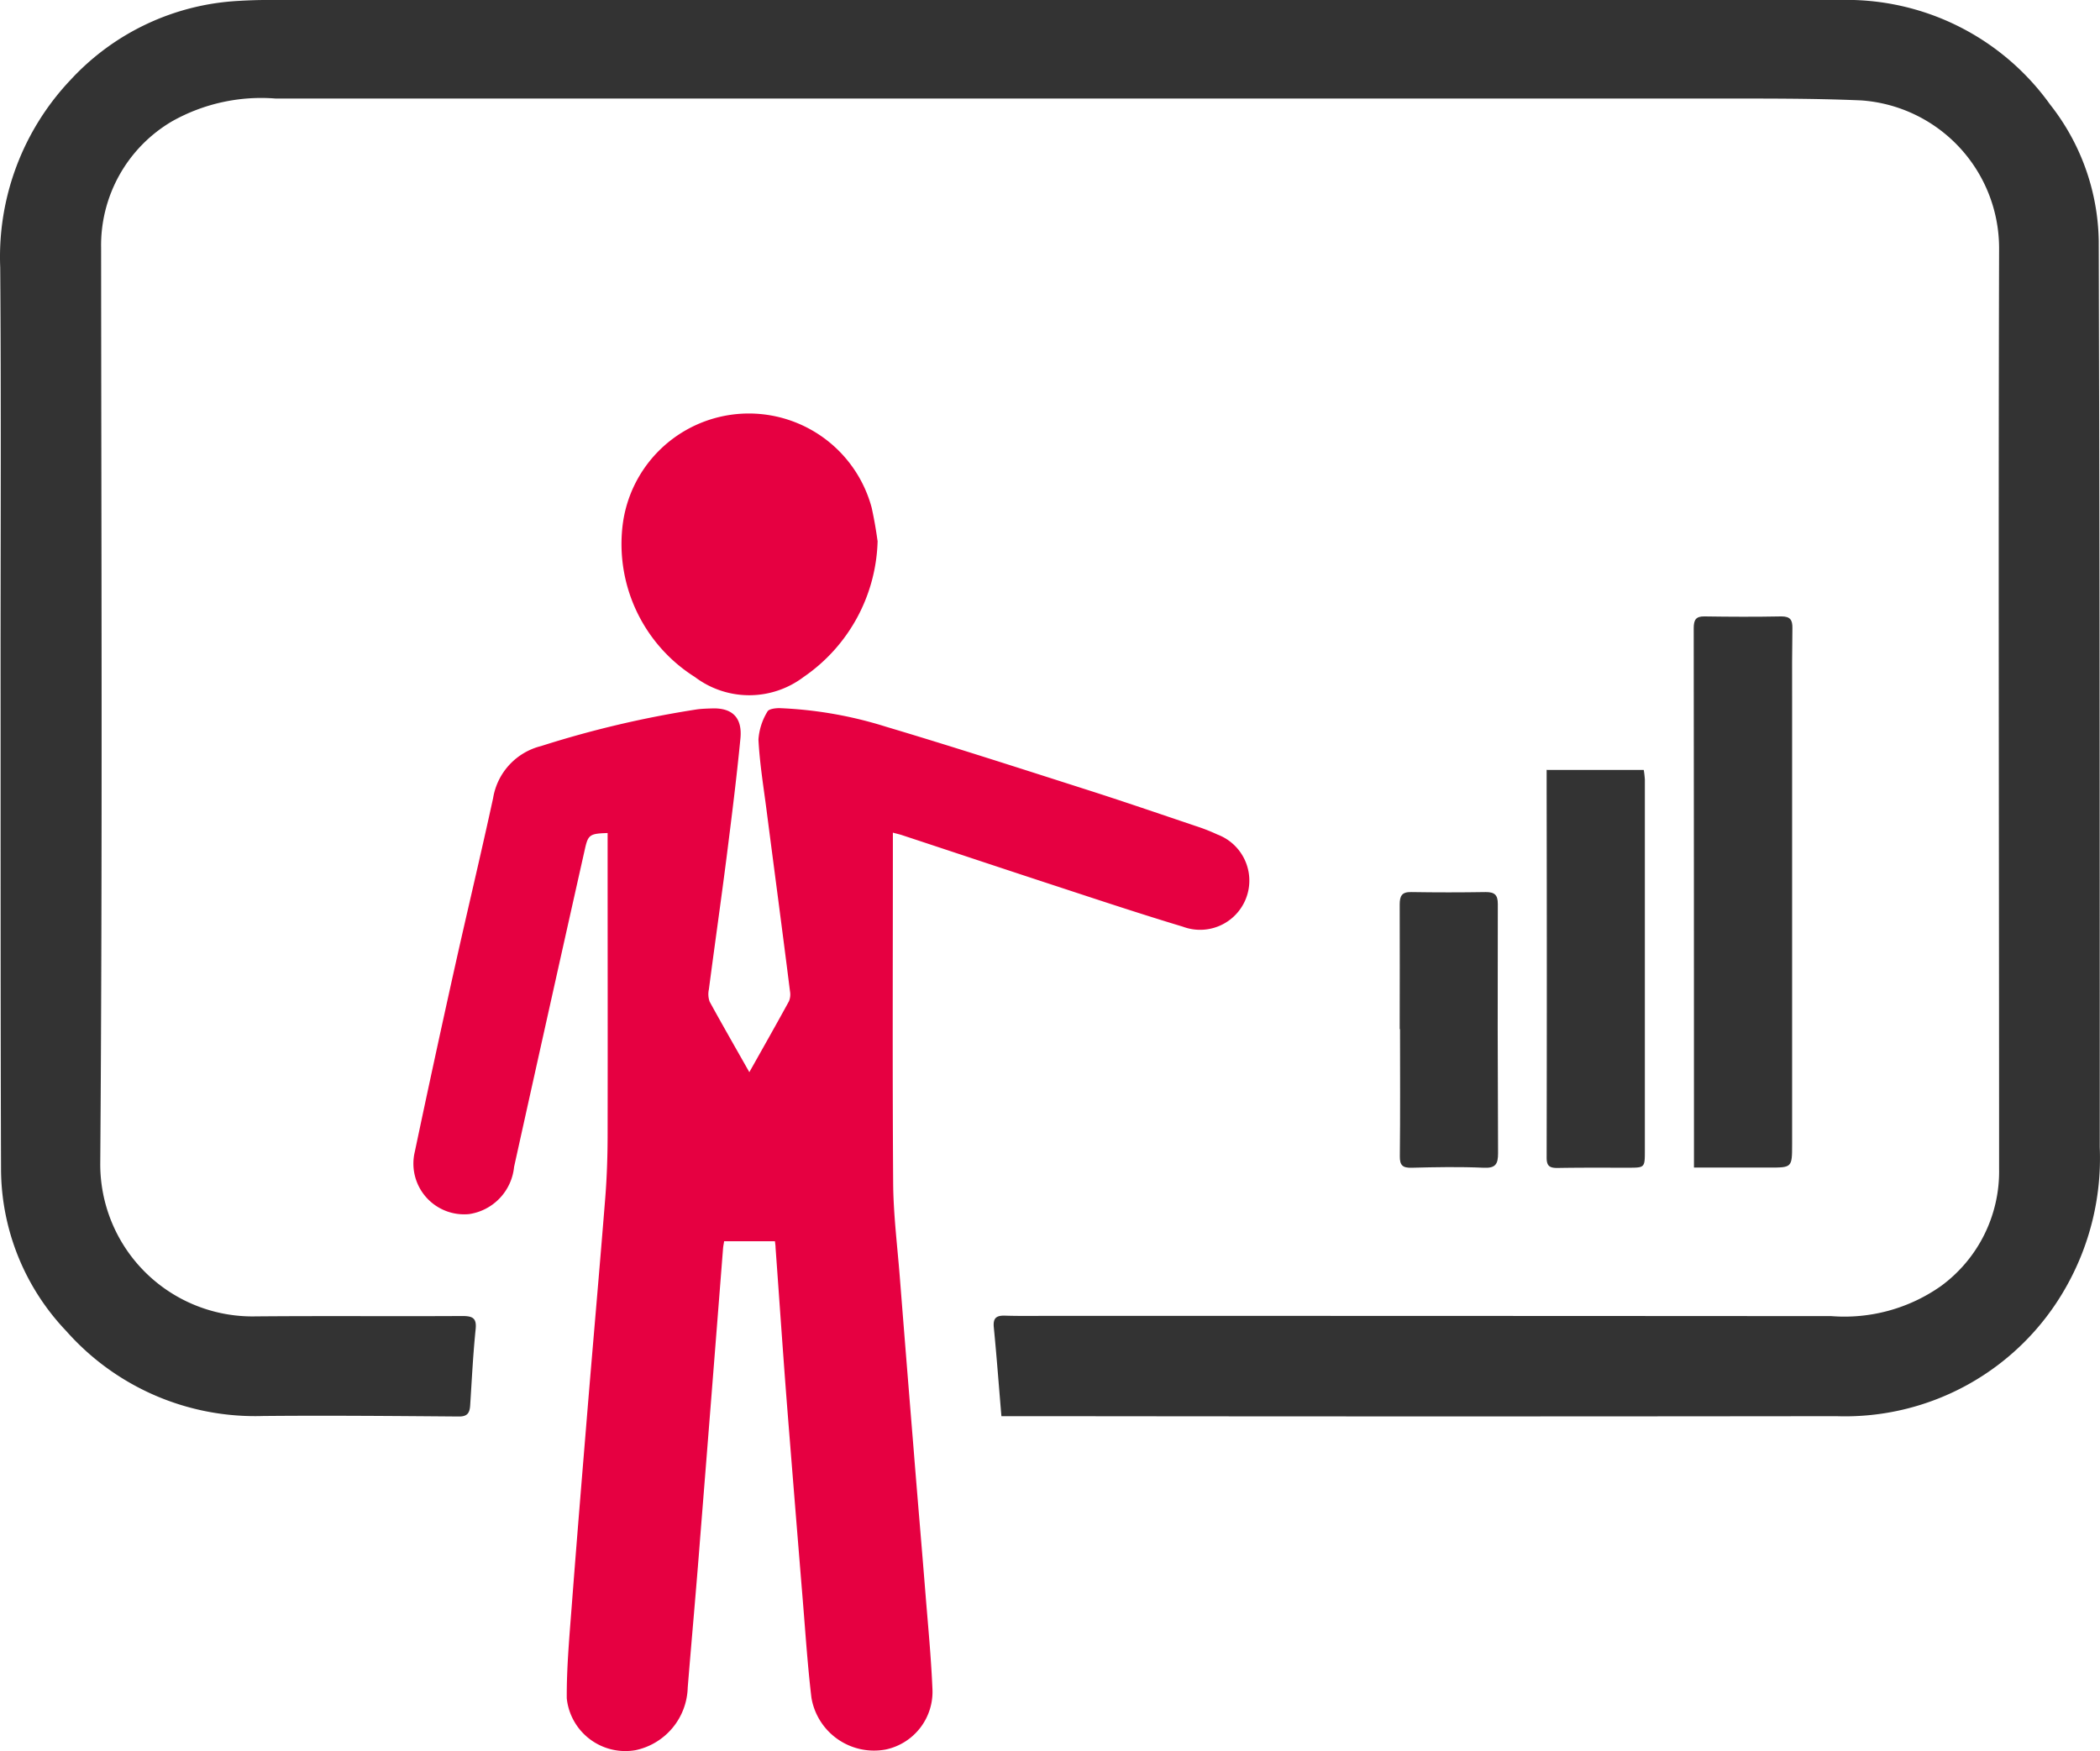 <svg xmlns="http://www.w3.org/2000/svg" width="58.754" height="49.008" viewBox="0 0 58.754 49.008">
  <g id="Group_16359" data-name="Group 16359" transform="translate(0 2.941)">
    <g id="Group_16360" data-name="Group 16360" transform="translate(0 -2.941)">
      <path id="Path_64176" data-name="Path 64176" d="M28.018,39.635c-.072-.847-.132-1.662-.212-2.478-.028-.265.058-.346.311-.339.41.013.821.006,1.231.006q10.946,0,21.893.007a4.691,4.691,0,0,0,3.063-.841,3.973,3.973,0,0,0,1.627-3.271c0-8.589-.023-17.18,0-25.77A4.149,4.149,0,0,0,52.08,2.81c-1.434-.062-2.872-.051-4.308-.052l-40.055,0a5.088,5.088,0,0,0-2.9.635A4.023,4.023,0,0,0,2.829,6.939c.005,8.533.04,17.066-.024,25.6a4.259,4.259,0,0,0,4.217,4.3h.07c1.949-.018,3.9,0,5.849-.011.3,0,.4.072.365.383-.071.7-.106,1.407-.151,2.111-.013.217-.077.323-.326.318-1.824-.014-3.649-.031-5.472-.014a7.05,7.05,0,0,1-5.5-2.374A6.6,6.6,0,0,1,.029,32.739C.013,28,.018,23.261.016,18.521c0-3.679.018-7.36-.01-11.039A7.2,7.2,0,0,1,1.982,2.227,6.888,6.888,0,0,1,6.66.026C6.922.01,7.183,0,7.446,0h44.02A7,7,0,0,1,57.354,2.92a6.322,6.322,0,0,1,1.365,3.826q.016,5.367.022,10.731.006,7.314.006,14.629a7.319,7.319,0,0,1-.97,3.959,7.094,7.094,0,0,1-6.4,3.566q-11,.013-21.994,0H28.019" transform="translate(0 0)" fill="#333"/>
      <path id="Path_64177" data-name="Path 64177" d="M24.339,19.256v.3c0,3.168-.014,6.337.008,9.506.006.875.116,1.749.185,2.624q.192,2.435.391,4.871c.106,1.34.223,2.68.33,4.024.07.874.155,1.748.192,2.624a1.651,1.651,0,0,1-1.3,1.711A1.776,1.776,0,0,1,22.066,43.5l-.006-.036c-.106-.889-.165-1.784-.238-2.678q-.227-2.768-.447-5.536c-.113-1.457-.212-2.915-.318-4.373,0-.067-.013-.133-.017-.183H19.616c0,.032-.021.113-.028.195q-.318,4.066-.643,8.132c-.106,1.389-.233,2.777-.346,4.165a1.842,1.842,0,0,1-1.46,1.75A1.649,1.649,0,0,1,15.231,43.6q-.01-.059-.016-.118c-.005-.847.071-1.694.136-2.541.139-1.826.29-3.652.44-5.478.164-1.991.341-3.98.5-5.972.048-.6.067-1.207.067-1.811.005-2.632,0-5.265,0-7.9v-.51c-.49.014-.544.048-.63.424q-1,4.458-1.987,8.919a1.483,1.483,0,0,1-1.258,1.321,1.42,1.42,0,0,1-1.519-1.747q.535-2.541,1.1-5.082c.357-1.605.741-3.205,1.09-4.811a1.8,1.8,0,0,1,1.343-1.458,28.669,28.669,0,0,1,4.373-1.028c.134-.017.272-.021.409-.025.57-.02.853.259.794.847-.106,1.095-.244,2.187-.382,3.282-.159,1.245-.337,2.489-.5,3.735a.621.621,0,0,0,.022.343c.348.635.713,1.271,1.11,1.972.394-.7.756-1.339,1.108-1.983a.5.5,0,0,0,.029-.284c-.212-1.694-.438-3.381-.656-5.071-.085-.656-.193-1.313-.226-1.973a1.732,1.732,0,0,1,.252-.781c.037-.075.238-.1.362-.094a11.408,11.408,0,0,1,2.957.52c1.856.553,3.7,1.149,5.545,1.739,1.039.331,2.07.685,3.1,1.033a5.277,5.277,0,0,1,.626.244,1.377,1.377,0,1,1-.97,2.578c-1.137-.342-2.265-.716-3.388-1.085-1.489-.487-2.975-.984-4.464-1.475-.072-.024-.147-.04-.253-.069" transform="translate(0.642 4.042)" fill="#e60041"/>
      <path id="Path_64178" data-name="Path 64178" d="M23.588,11.55a4.761,4.761,0,0,1-2.072,3.812,2.521,2.521,0,0,1-3.04,0,4.4,4.4,0,0,1-2.02-4.266,3.558,3.558,0,0,1,6.966-.472q.1.457.163.923" transform="translate(0.966 3.584)" fill="#e60041"/>
      <path id="Path_64179" data-name="Path 64179" d="M40.761,31.778v-.987q0-7.055-.007-14.11c0-.229.058-.335.3-.33.718.011,1.437.014,2.155,0,.252,0,.309.106.306.329-.01.635-.01,1.271-.008,1.913V31.132c0,.643-.007.643-.641.643H40.761" transform="translate(6.633 0.899)" fill="#333"/>
      <path id="Path_64180" data-name="Path 64180" d="M36.879,20.409h2.706a2.569,2.569,0,0,1,.031.27V31.069c0,.471-.005.47-.464.471-.661,0-1.322-.005-1.984.007-.22,0-.3-.058-.3-.289q.01-5.109,0-10.219V20.4" transform="translate(6.404 1.138)" fill="#333"/>
      <path id="Path_64181" data-name="Path 64181" d="M32.985,27.472c0-1.165.005-2.324,0-3.486,0-.244.061-.356.323-.35q1.043.017,2.086,0c.246,0,.337.078.336.336q-.01,3.486.007,6.971c0,.3-.066.424-.4.408-.671-.03-1.345-.018-2.017,0-.253.006-.335-.067-.331-.327.013-1.185.005-2.369.005-3.553Z" transform="translate(6.176 1.328)" fill="#333"/>
    </g>
  </g>
</svg>
